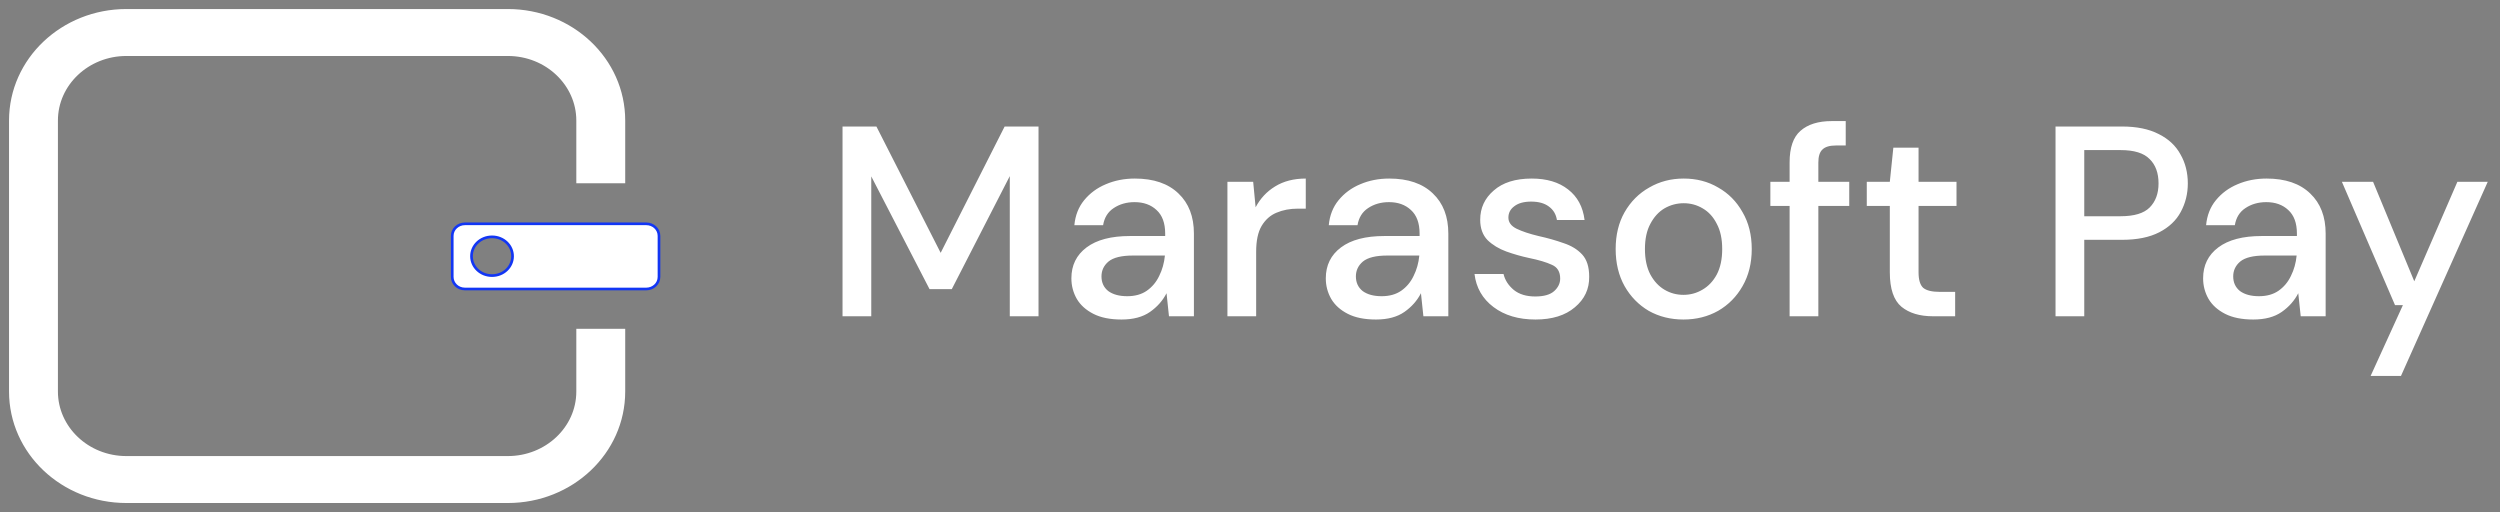 <svg width="166" height="34" viewBox="0 0 166 34" fill="none" xmlns="http://www.w3.org/2000/svg">
<rect x="0" y="0" width="166" height="34" fill="#808080" stroke="none"/>
<path d="M41.114 11.968H41.314V11.768V8.001C41.314 4.011 37.907 0.8 33.72 0.8H8.394C4.207 0.8 0.8 4.011 0.8 8.001V25.999C0.8 29.989 4.207 33.2 8.394 33.2H33.72C37.907 33.2 41.314 29.989 41.314 25.999V22.231V22.031H41.114H38.667H38.467V22.231V25.999C38.467 28.475 36.336 30.483 33.72 30.483H8.394C5.752 30.483 3.646 28.451 3.646 25.999V8.001C3.646 5.525 5.777 3.517 8.394 3.517H33.72C36.362 3.517 38.467 5.55 38.467 8.001V11.768V11.968H38.667H41.114Z" fill="white" stroke="white" stroke-width="0.4"/>
<path d="M42.915 14.862H30.87C30.424 14.862 30.028 15.2 30.028 15.663V18.387C30.028 18.821 30.393 19.189 30.87 19.189H42.915C43.361 19.189 43.757 18.85 43.757 18.387V15.663C43.757 15.2 43.361 14.862 42.915 14.862ZM32.671 18.299C31.909 18.299 31.308 17.723 31.308 17.013C31.308 16.303 31.909 15.727 32.671 15.727C33.433 15.727 34.034 16.303 34.034 17.013C34.034 17.723 33.433 18.299 32.671 18.299Z" fill="white" stroke="#1236F4" stroke-width="0.178"/>
<path d="M55.944 21V8.4H58.194L62.46 16.788L66.708 8.4H68.958V21H67.05V11.694L63.198 19.2H61.722L57.852 11.712V21H55.944ZM74.47 21.216C73.714 21.216 73.09 21.09 72.598 20.838C72.106 20.586 71.74 20.256 71.5 19.848C71.26 19.428 71.14 18.972 71.14 18.48C71.14 17.616 71.476 16.932 72.148 16.428C72.82 15.924 73.78 15.672 75.028 15.672H77.368V15.51C77.368 14.814 77.176 14.292 76.792 13.944C76.42 13.596 75.934 13.422 75.334 13.422C74.806 13.422 74.344 13.554 73.948 13.818C73.564 14.07 73.33 14.448 73.246 14.952H71.338C71.398 14.304 71.614 13.752 71.986 13.296C72.37 12.828 72.85 12.474 73.426 12.234C74.014 11.982 74.656 11.856 75.352 11.856C76.6 11.856 77.566 12.186 78.25 12.846C78.934 13.494 79.276 14.382 79.276 15.51V21H77.62L77.458 19.47C77.206 19.962 76.84 20.376 76.36 20.712C75.88 21.048 75.25 21.216 74.47 21.216ZM74.848 19.668C75.364 19.668 75.796 19.548 76.144 19.308C76.504 19.056 76.78 18.726 76.972 18.318C77.176 17.91 77.302 17.46 77.35 16.968H75.226C74.47 16.968 73.93 17.1 73.606 17.364C73.294 17.628 73.138 17.958 73.138 18.354C73.138 18.762 73.288 19.086 73.588 19.326C73.9 19.554 74.32 19.668 74.848 19.668ZM81.501 21V12.072H83.211L83.373 13.764C83.685 13.176 84.117 12.714 84.669 12.378C85.233 12.03 85.911 11.856 86.703 11.856V13.854H86.181C85.653 13.854 85.179 13.944 84.759 14.124C84.351 14.292 84.021 14.586 83.769 15.006C83.529 15.414 83.409 15.984 83.409 16.716V21H81.501ZM91.363 21.216C90.607 21.216 89.983 21.09 89.491 20.838C88.999 20.586 88.633 20.256 88.393 19.848C88.153 19.428 88.033 18.972 88.033 18.48C88.033 17.616 88.369 16.932 89.041 16.428C89.713 15.924 90.673 15.672 91.921 15.672H94.261V15.51C94.261 14.814 94.069 14.292 93.685 13.944C93.313 13.596 92.827 13.422 92.227 13.422C91.699 13.422 91.237 13.554 90.841 13.818C90.457 14.07 90.223 14.448 90.139 14.952H88.231C88.291 14.304 88.507 13.752 88.879 13.296C89.263 12.828 89.743 12.474 90.319 12.234C90.907 11.982 91.549 11.856 92.245 11.856C93.493 11.856 94.459 12.186 95.143 12.846C95.827 13.494 96.169 14.382 96.169 15.51V21H94.513L94.351 19.47C94.099 19.962 93.733 20.376 93.253 20.712C92.773 21.048 92.143 21.216 91.363 21.216ZM91.741 19.668C92.257 19.668 92.689 19.548 93.037 19.308C93.397 19.056 93.673 18.726 93.865 18.318C94.069 17.91 94.195 17.46 94.243 16.968H92.119C91.363 16.968 90.823 17.1 90.499 17.364C90.187 17.628 90.031 17.958 90.031 18.354C90.031 18.762 90.181 19.086 90.481 19.326C90.793 19.554 91.213 19.668 91.741 19.668ZM101.958 21.216C100.83 21.216 99.9 20.94 99.168 20.388C98.436 19.836 98.016 19.104 97.907 18.192H99.834C99.93 18.6 100.158 18.954 100.518 19.254C100.878 19.542 101.352 19.686 101.939 19.686C102.516 19.686 102.936 19.566 103.2 19.326C103.464 19.086 103.596 18.81 103.596 18.498C103.596 18.042 103.41 17.736 103.038 17.58C102.678 17.412 102.174 17.262 101.526 17.13C101.022 17.022 100.518 16.878 100.014 16.698C99.522 16.518 99.108 16.266 98.772 15.942C98.448 15.606 98.285 15.156 98.285 14.592C98.285 13.812 98.585 13.164 99.186 12.648C99.785 12.12 100.626 11.856 101.706 11.856C102.702 11.856 103.506 12.096 104.118 12.576C104.742 13.056 105.108 13.734 105.216 14.61H103.38C103.32 14.226 103.14 13.926 102.84 13.71C102.552 13.494 102.162 13.386 101.67 13.386C101.19 13.386 100.818 13.488 100.554 13.692C100.29 13.884 100.158 14.136 100.158 14.448C100.158 14.76 100.338 15.006 100.698 15.186C101.07 15.366 101.556 15.528 102.156 15.672C102.756 15.804 103.308 15.96 103.812 16.14C104.328 16.308 104.742 16.56 105.054 16.896C105.366 17.232 105.522 17.724 105.522 18.372C105.534 19.188 105.216 19.866 104.568 20.406C103.932 20.946 103.062 21.216 101.958 21.216ZM111.78 21.216C110.928 21.216 110.16 21.024 109.476 20.64C108.804 20.244 108.27 19.698 107.874 19.002C107.478 18.294 107.28 17.472 107.28 16.536C107.28 15.6 107.478 14.784 107.874 14.088C108.282 13.38 108.828 12.834 109.512 12.45C110.196 12.054 110.958 11.856 111.798 11.856C112.65 11.856 113.412 12.054 114.084 12.45C114.768 12.834 115.308 13.38 115.704 14.088C116.112 14.784 116.316 15.6 116.316 16.536C116.316 17.472 116.112 18.294 115.704 19.002C115.308 19.698 114.768 20.244 114.084 20.64C113.4 21.024 112.632 21.216 111.78 21.216ZM111.78 19.578C112.236 19.578 112.656 19.464 113.04 19.236C113.436 19.008 113.754 18.672 113.994 18.228C114.234 17.772 114.354 17.208 114.354 16.536C114.354 15.864 114.234 15.306 113.994 14.862C113.766 14.406 113.454 14.064 113.058 13.836C112.674 13.608 112.254 13.494 111.798 13.494C111.342 13.494 110.916 13.608 110.52 13.836C110.136 14.064 109.824 14.406 109.584 14.862C109.344 15.306 109.224 15.864 109.224 16.536C109.224 17.208 109.344 17.772 109.584 18.228C109.824 18.672 110.136 19.008 110.52 19.236C110.904 19.464 111.324 19.578 111.78 19.578ZM118.83 21V13.674H117.552V12.072H118.83V10.776C118.83 9.804 119.07 9.108 119.55 8.688C120.042 8.256 120.732 8.04 121.62 8.04H122.556V9.66H121.908C121.488 9.66 121.188 9.75 121.008 9.93C120.828 10.098 120.738 10.386 120.738 10.794V12.072H122.79V13.674H120.738V21H118.83ZM128.346 21C127.47 21 126.774 20.79 126.258 20.37C125.742 19.938 125.484 19.176 125.484 18.084V13.674H123.954V12.072H125.484L125.718 9.804H127.392V12.072H129.912V13.674H127.392V18.084C127.392 18.576 127.494 18.918 127.698 19.11C127.914 19.29 128.28 19.38 128.796 19.38H129.822V21H128.346ZM136.487 21V8.4H140.897C141.881 8.4 142.697 8.568 143.345 8.904C143.993 9.228 144.473 9.678 144.785 10.254C145.109 10.818 145.271 11.46 145.271 12.18C145.271 12.864 145.115 13.494 144.803 14.07C144.503 14.634 144.029 15.084 143.381 15.42C142.733 15.756 141.905 15.924 140.897 15.924H138.395V21H136.487ZM138.395 14.358H140.807C141.707 14.358 142.349 14.166 142.733 13.782C143.129 13.386 143.327 12.852 143.327 12.18C143.327 11.484 143.129 10.944 142.733 10.56C142.349 10.164 141.707 9.966 140.807 9.966H138.395V14.358ZM149.617 21.216C148.861 21.216 148.237 21.09 147.745 20.838C147.253 20.586 146.887 20.256 146.647 19.848C146.407 19.428 146.287 18.972 146.287 18.48C146.287 17.616 146.623 16.932 147.295 16.428C147.967 15.924 148.927 15.672 150.175 15.672H152.515V15.51C152.515 14.814 152.323 14.292 151.939 13.944C151.567 13.596 151.081 13.422 150.481 13.422C149.953 13.422 149.491 13.554 149.095 13.818C148.711 14.07 148.477 14.448 148.393 14.952H146.485C146.545 14.304 146.761 13.752 147.133 13.296C147.517 12.828 147.997 12.474 148.573 12.234C149.161 11.982 149.803 11.856 150.499 11.856C151.747 11.856 152.713 12.186 153.397 12.846C154.081 13.494 154.423 14.382 154.423 15.51V21H152.767L152.605 19.47C152.353 19.962 151.987 20.376 151.507 20.712C151.027 21.048 150.397 21.216 149.617 21.216ZM149.995 19.668C150.511 19.668 150.943 19.548 151.291 19.308C151.651 19.056 151.927 18.726 152.119 18.318C152.323 17.91 152.449 17.46 152.497 16.968H150.373C149.617 16.968 149.077 17.1 148.753 17.364C148.441 17.628 148.285 17.958 148.285 18.354C148.285 18.762 148.435 19.086 148.735 19.326C149.047 19.554 149.467 19.668 149.995 19.668ZM157.41 24.96L159.552 20.262H159.03L155.502 12.072H157.572L160.308 18.678L163.17 12.072H165.186L159.426 24.96H157.41Z" fill="white"/>
</svg>
